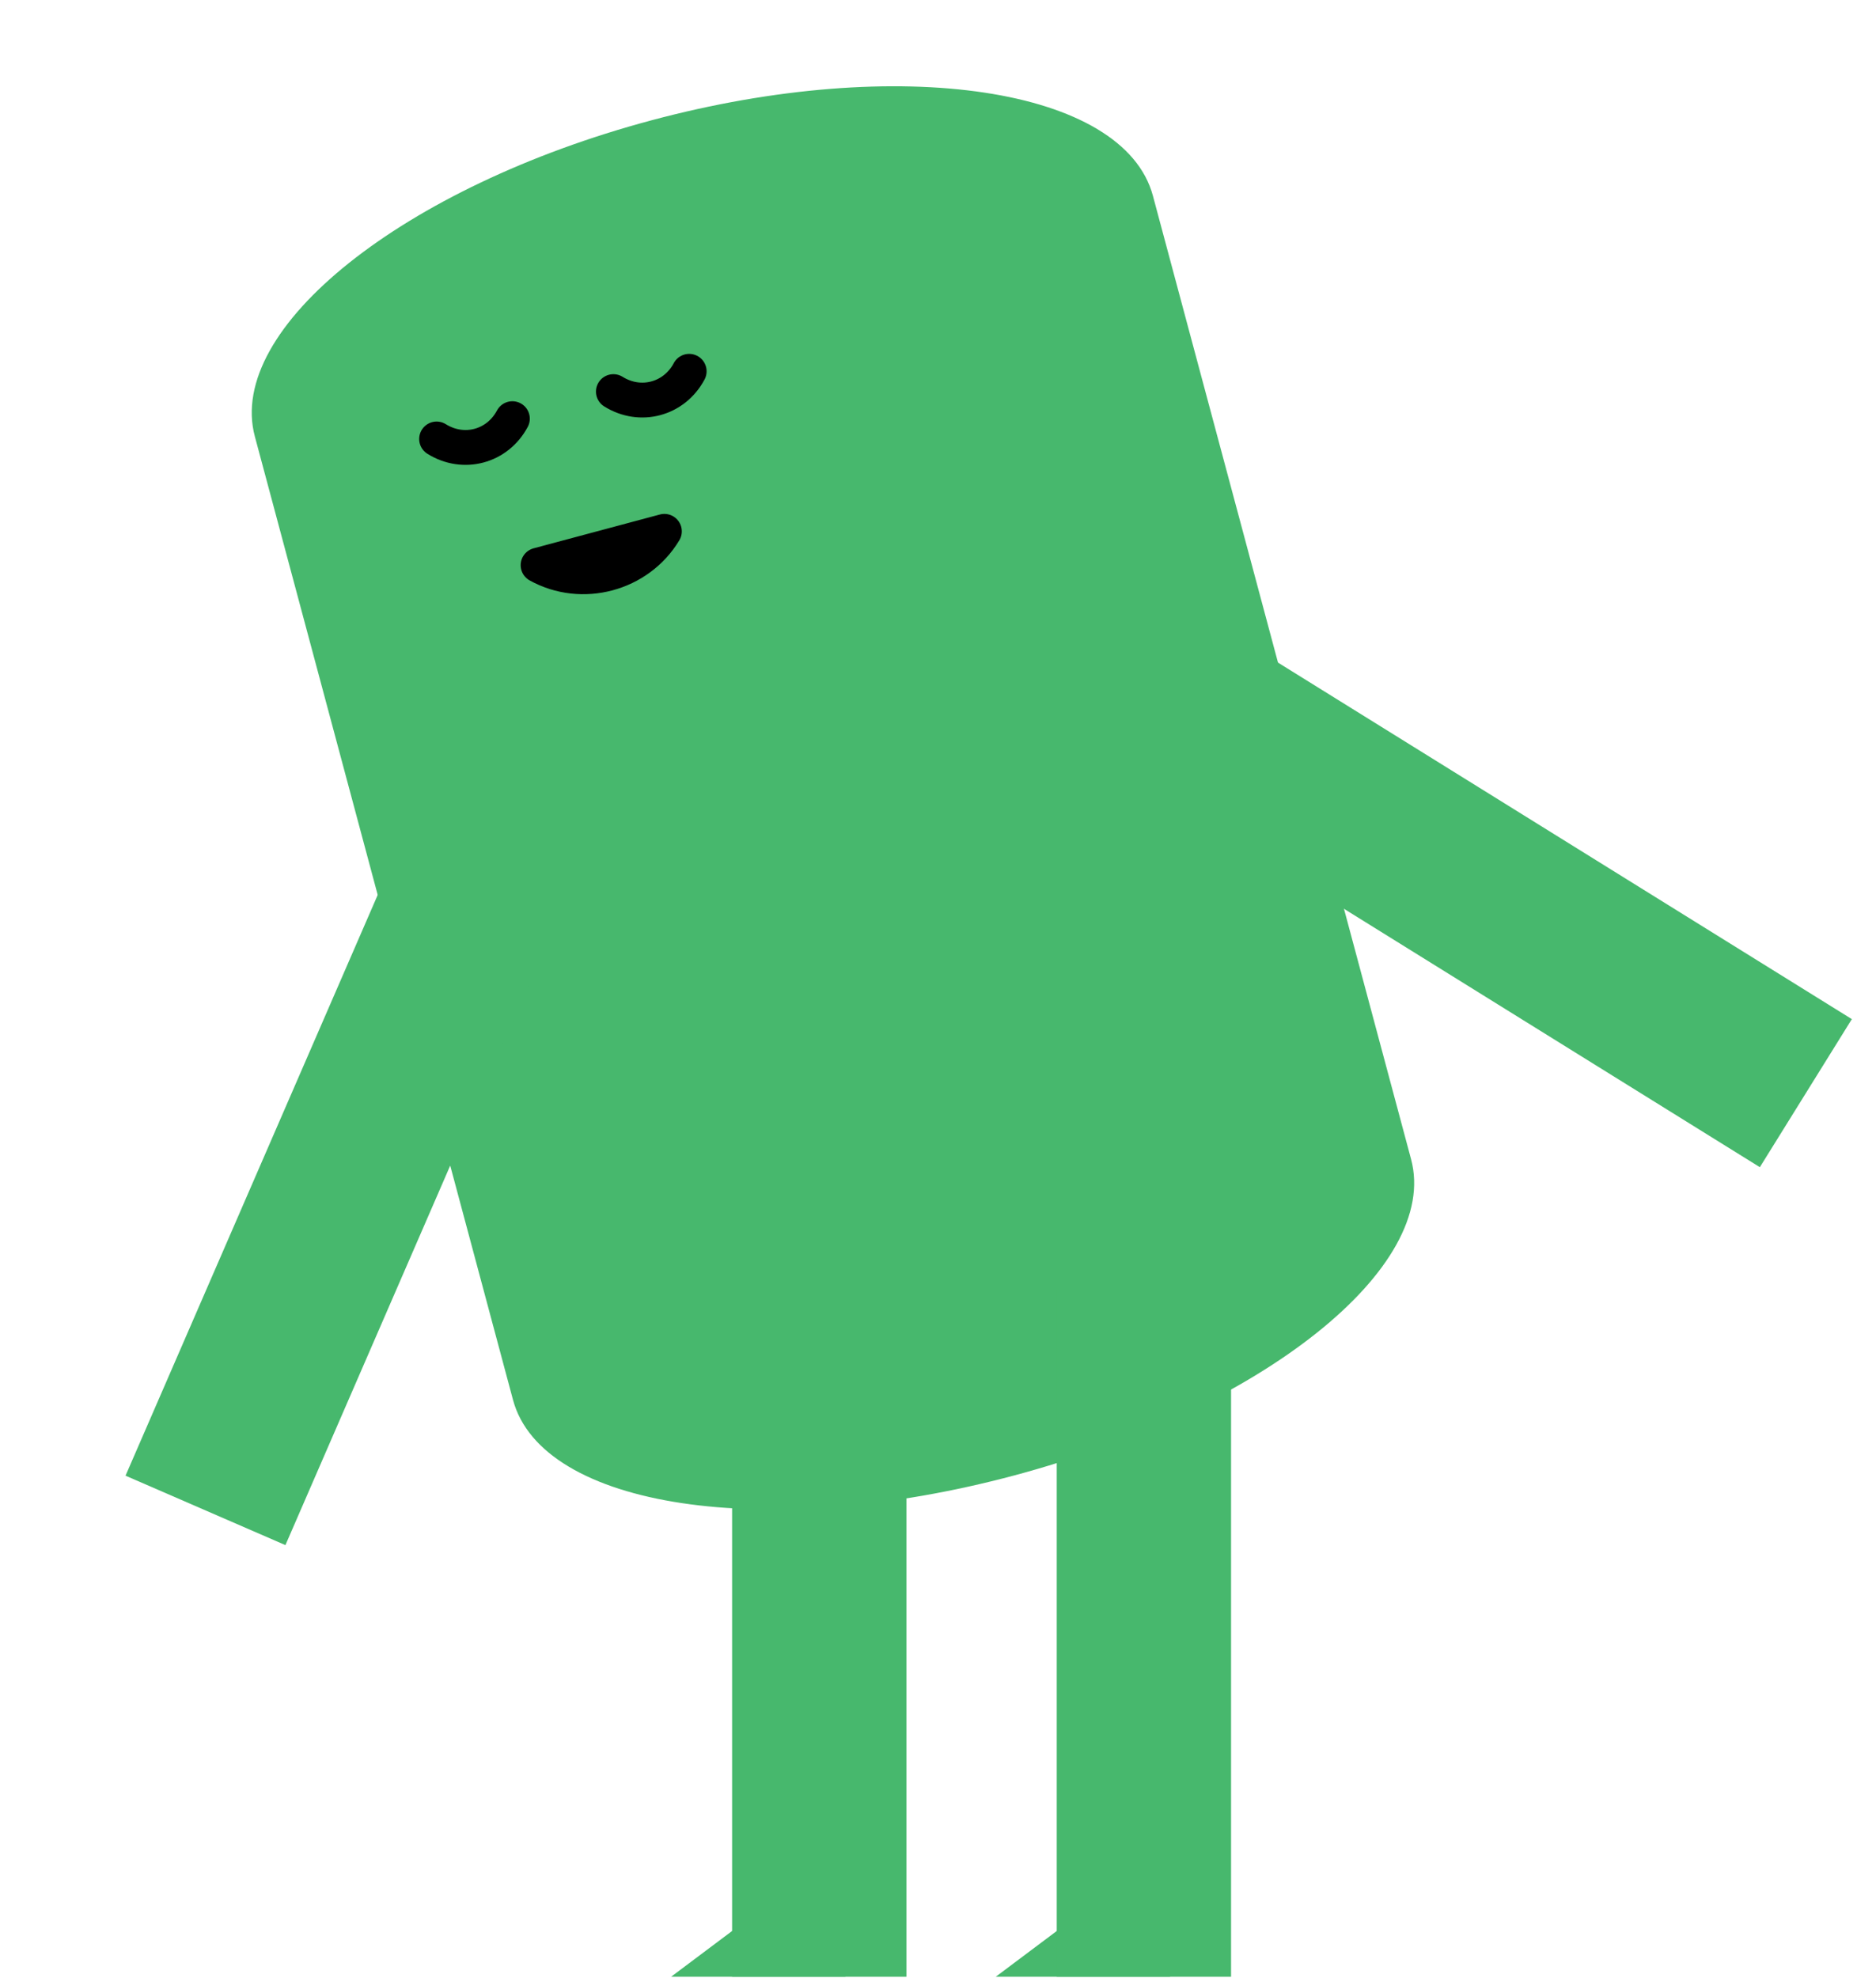 <svg xmlns="http://www.w3.org/2000/svg" fill="none" viewBox="0 0 861 908"><path fill="#47b86d" d="M529.14 89.874L647.621 532.05C660.921 581.687 579.433 646.648 465.614 677.146C351.795 707.643 248.744 692.13 235.444 642.493L116.963 200.317C103.664 150.681 185.151 85.72 298.97 55.222C412.79 24.724 515.84 40.239 529.14 89.874Z"></path><path stroke="#000000" stroke-linecap="round" stroke-linejoin="round" stroke-width="16" d="M246.961 259.393C267.107 270.557 293.055 263.606 304.918 243.867L246.961 259.393Z"></path><path stroke="#000000" stroke-linecap="round" stroke-width="16" d="M235.156 192.158C228.314 205.034 212.745 209.206 200.384 201.478"></path><path stroke="#000000" stroke-linecap="round" stroke-width="16" d="M316.295 170.416C309.452 183.291 293.884 187.464 281.522 179.736"></path><path fill="#47b86d" d="M537 847.27L457 907.27H537V847.27Z"></path><path stroke="#47b86d" stroke-width="80" d="M525 907.27L525 592.27"></path><path fill="#47b86d" d="M388 847.27L308 907.27H388V847.27Z"></path><path stroke="#47b86d" stroke-width="80" d="M376 907.27L376 592.27"></path><path stroke="#47b86d" stroke-linejoin="round" stroke-width="80" d="M214.792 415.723L94.304 693.223"></path><path stroke="#47b86d" stroke-linejoin="round" stroke-width="80" d="M564.303 337.386L828.804 501.723"></path></svg>